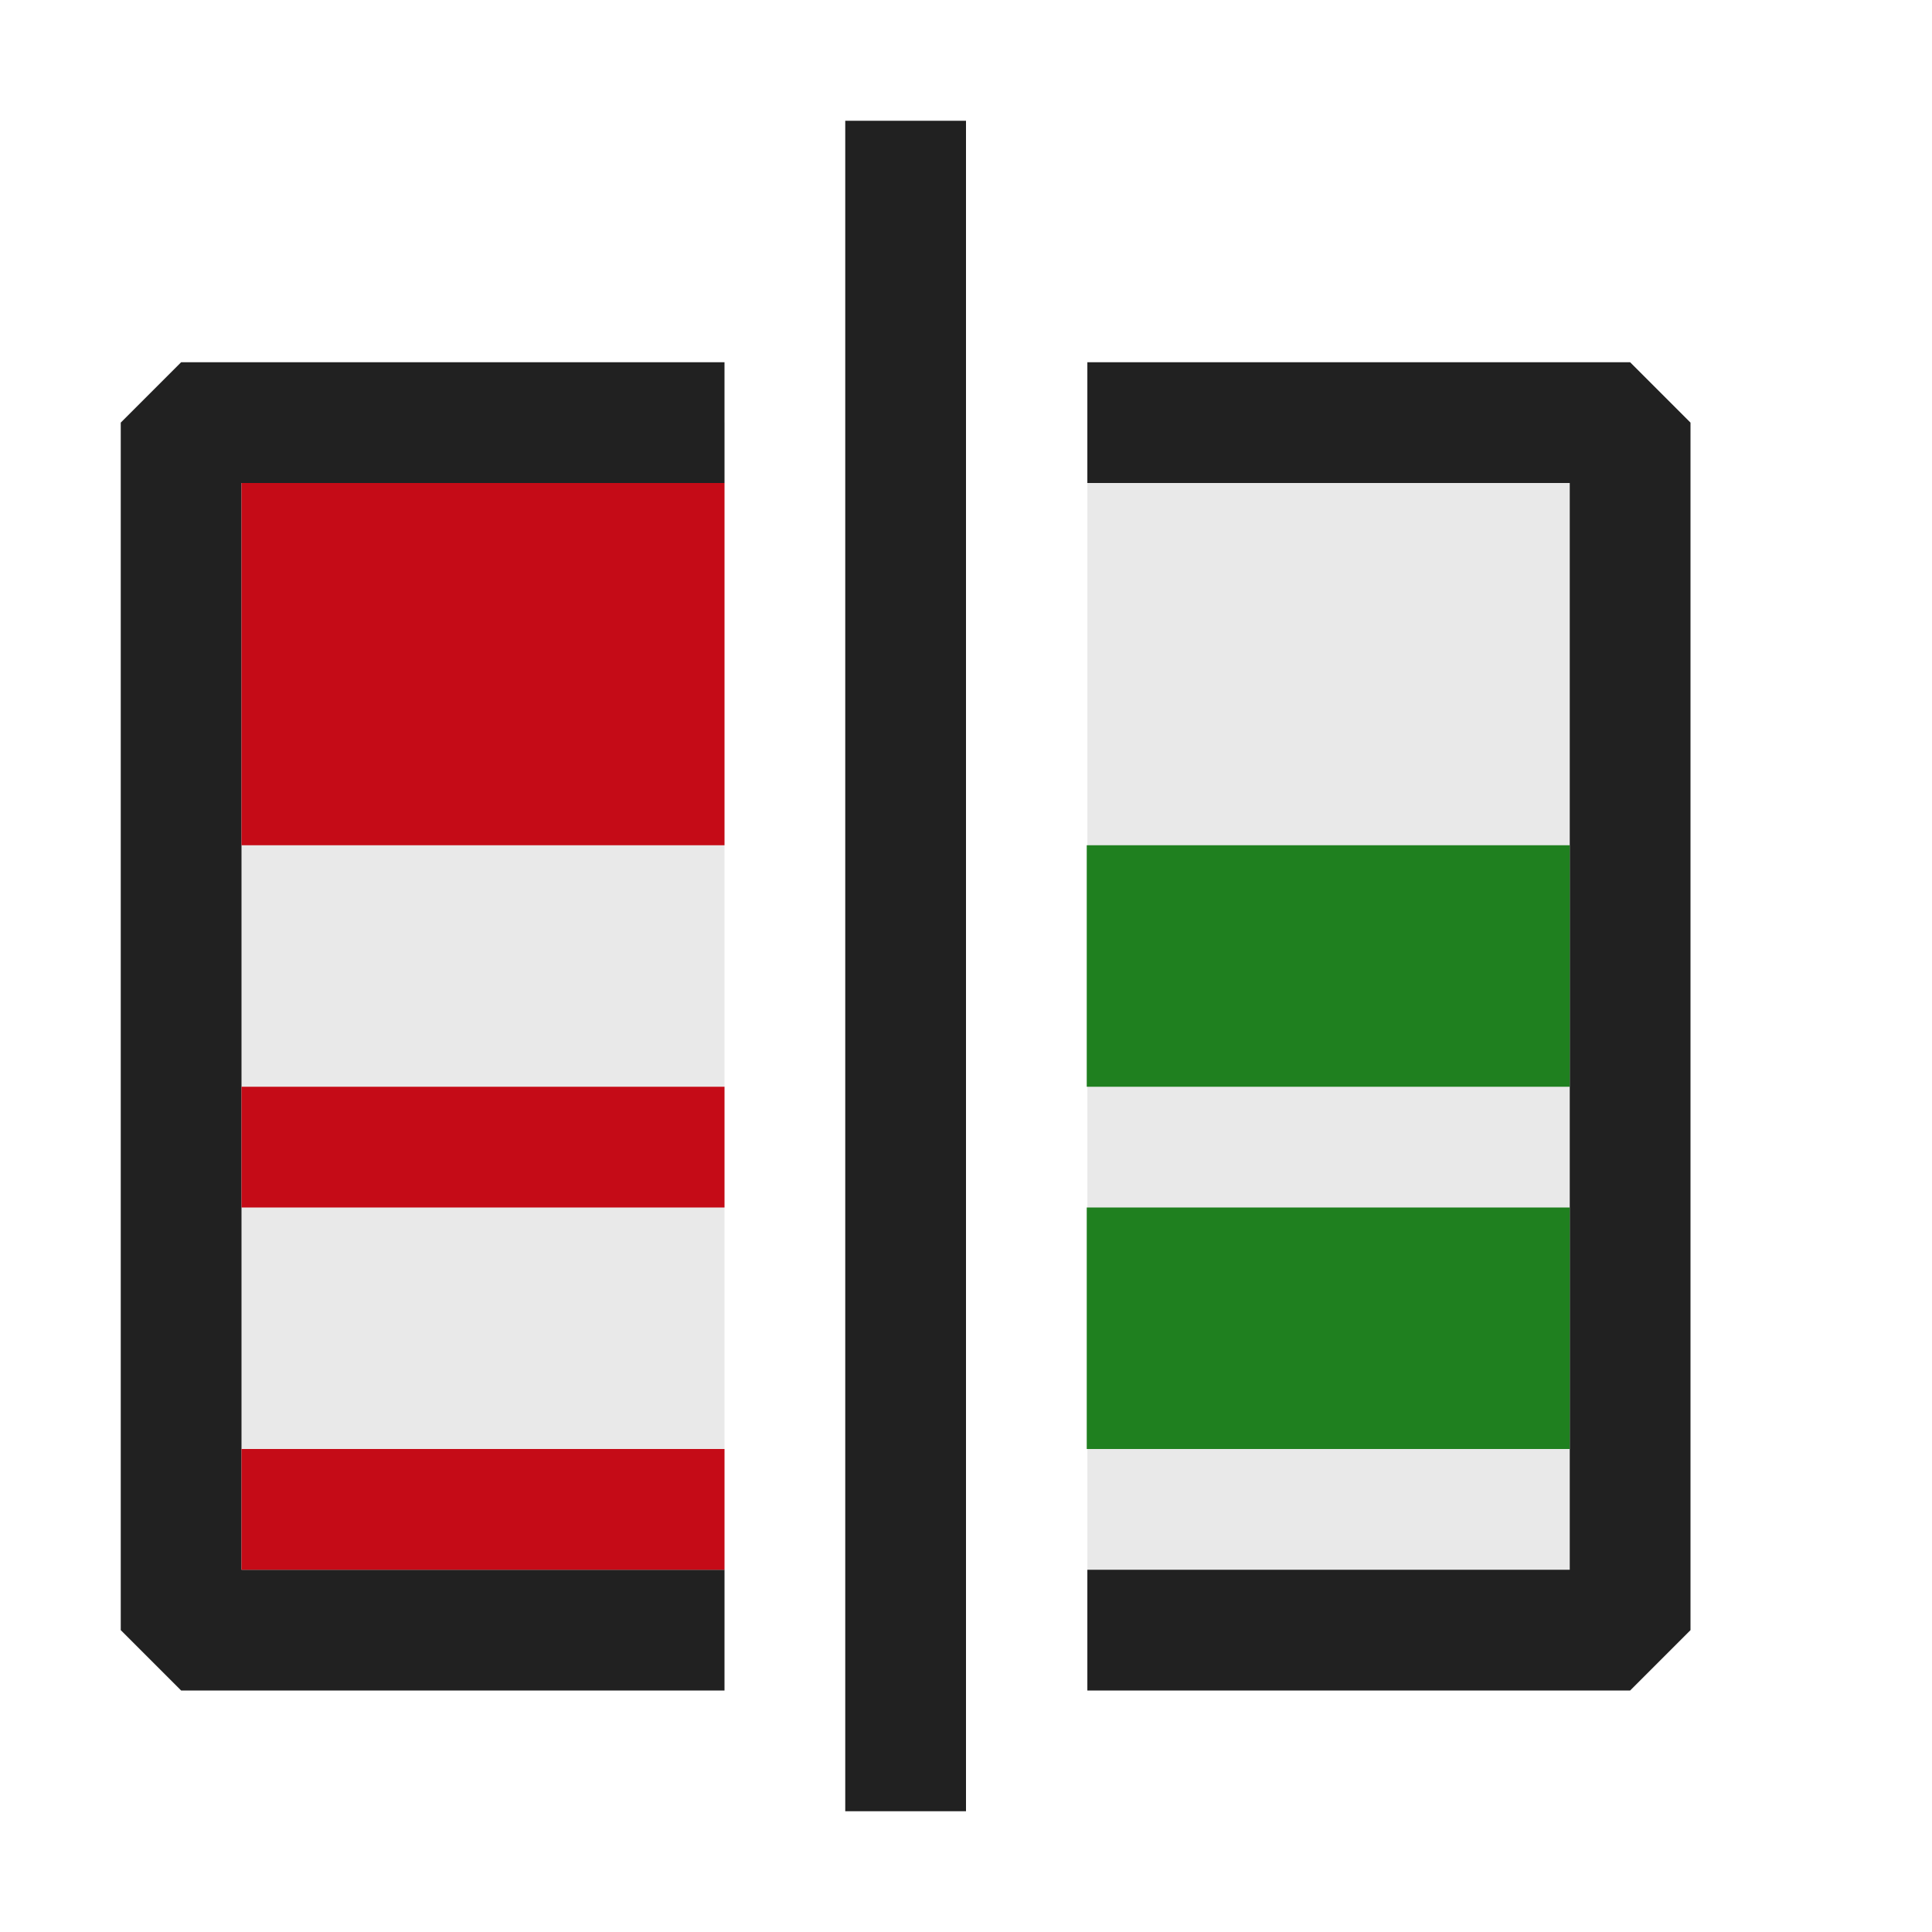 <svg xmlns="http://www.w3.org/2000/svg" viewBox="0 0 16 16">
  <defs>
    <style>.canvas{fill: none; opacity: 0;}.light-defaultgrey-10{fill: #212121; opacity: 0.1;}.light-defaultgrey{fill: #212121; opacity: 1;}.light-red{fill: #c50b17; opacity: 1;}.light-green{fill: #1f801f; opacity: 1;}</style>
  </defs>
  <title>Diff</title>
  <g id="canvas">
    <path class="canvas" d="M16,0V16H0V0Z" />
  </g>
  <g id="level-1">
    <path class="light-defaultgrey-10" d="M13.5,3.5V13.5H9.005V3.5ZM1.5,13.5H6V3.5H1.5Z" />
    <path class="light-defaultgrey" d="M7,1H8V15H7ZM1,3.5V13.5l.5.5H6V13H2V4H6V3H1.5ZM13.5,3H9.005V4H13V13H9.005v1H13.5l.5-.5V3.5Z" />
    <path class="light-red" d="M6,4V7H2V4ZM2,10H6V9H2Zm0,3H6V12H2Z" />
    <path class="light-green" d="M9,10h4v2H9ZM9,7V9h4V7Z" />
  </g>
</svg>
